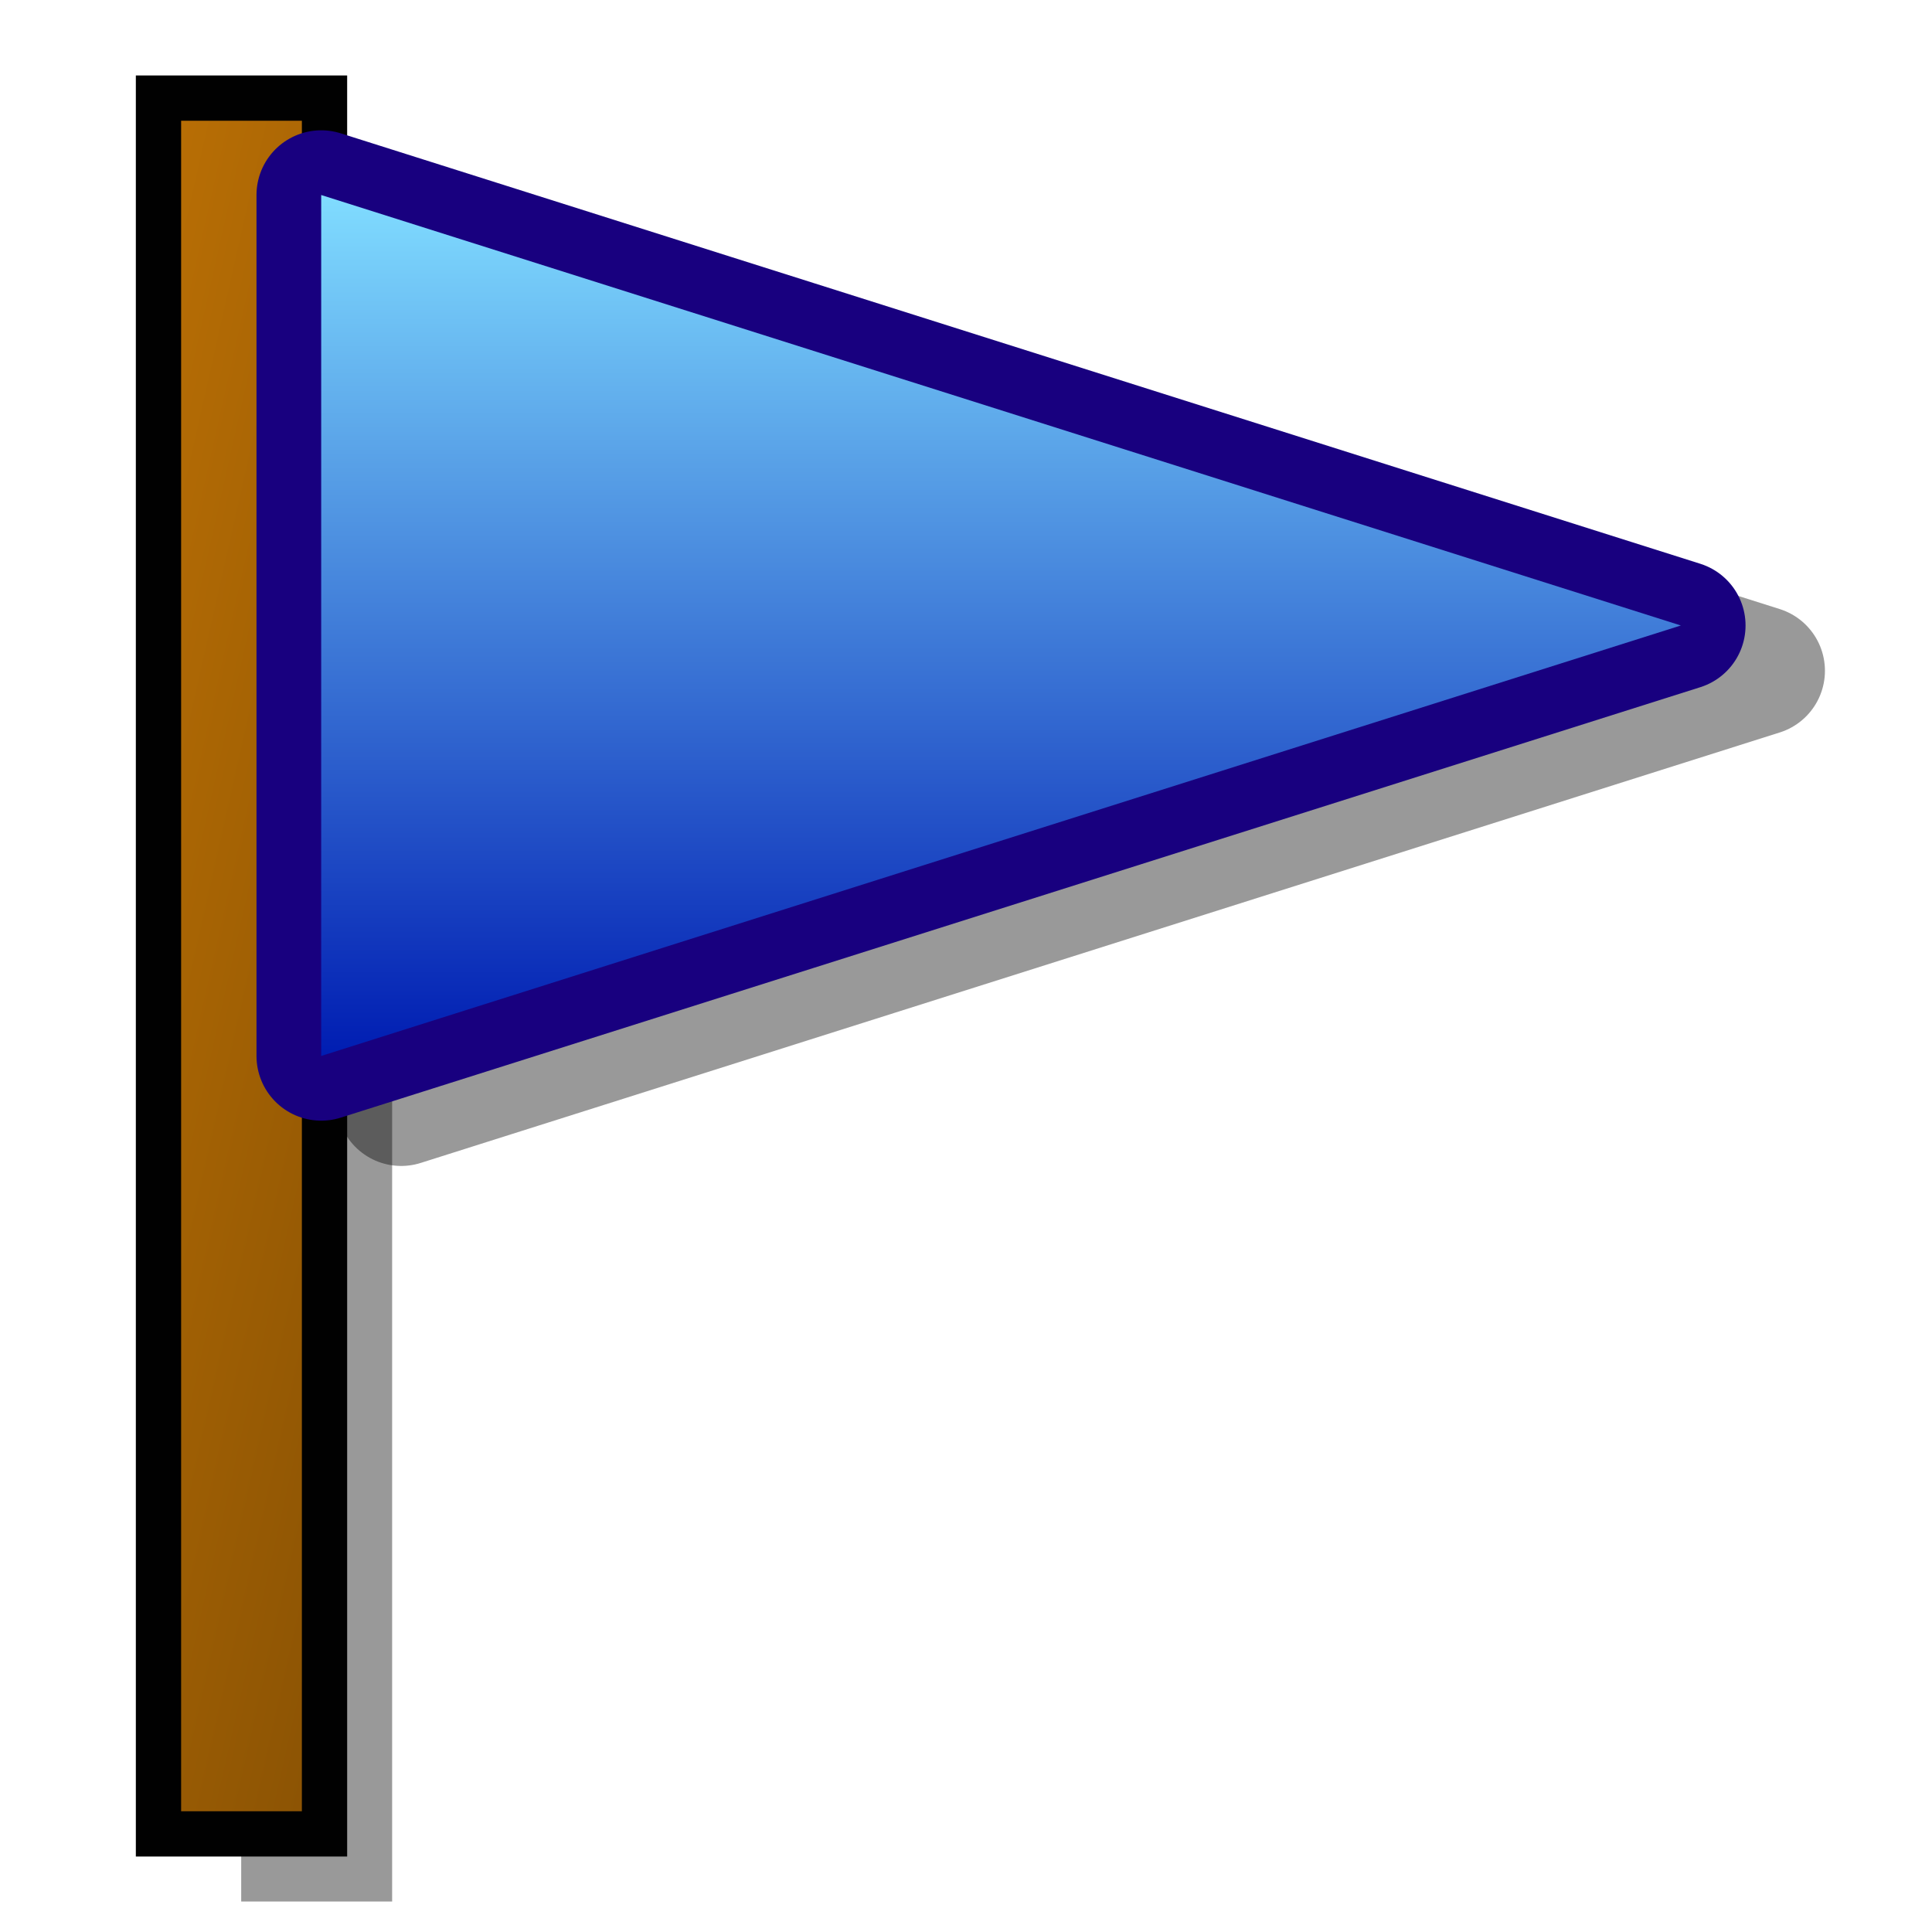 <?xml version="1.0" encoding="UTF-8" standalone="yes"?>
<svg version="1.1" width="64" height="64" color-interpolation="linearRGB"
     xmlns:svg="http://www.w3.org/2000/svg" xmlns="http://www.w3.org/2000/svg">
 <g>
  <path style="fill:#000000; fill-opacity:0.4"
        d="M7.99 4.99V62.99H12.99V4.99H7.99z"
  />
  <path style="fill:none; stroke:#010101; stroke-width:3"
        d="M6 4V60H10V4H6z"
  />
  <linearGradient id="gradient0" gradientUnits="userSpaceOnUse" x1="15.52" y1="-62.83" x2="45.15" y2="-56.15">
   <stop offset="0" stop-color="#754603"/>
   <stop offset="0.115" stop-color="#bd7105"/>
   <stop offset="1" stop-color="#754603"/>
  </linearGradient>
  <path style="fill:url(#gradient0)"
        d="M6 4V60H10V4H6z"
  />
  <path style="fill:none; stroke:#000000; stroke-opacity:0.4; stroke-width:4.287; stroke-linecap:round; stroke-linejoin:round"
        d="M58.31 22.22L13.29 7.96V36.48L58.31 22.22z"
  />
  <path style="fill:none; stroke:#18007f; stroke-width:4.287; stroke-linecap:round; stroke-linejoin:round"
        d="M55.68 20.72L10.64 6.46V34.98L55.68 20.72z"
  />
  <linearGradient id="gradient1" gradientUnits="userSpaceOnUse" x1="174.88" y1="6.46" x2="174.88" y2="34.98">
   <stop offset="0" stop-color="#80dcff"/>
   <stop offset="1" stop-color="#001db2"/>
  </linearGradient>
  <path style="fill:url(#gradient1)"
        d="M55.68 20.72L10.64 6.46V34.98L55.68 20.72z"
  />
 </g>
</svg>
